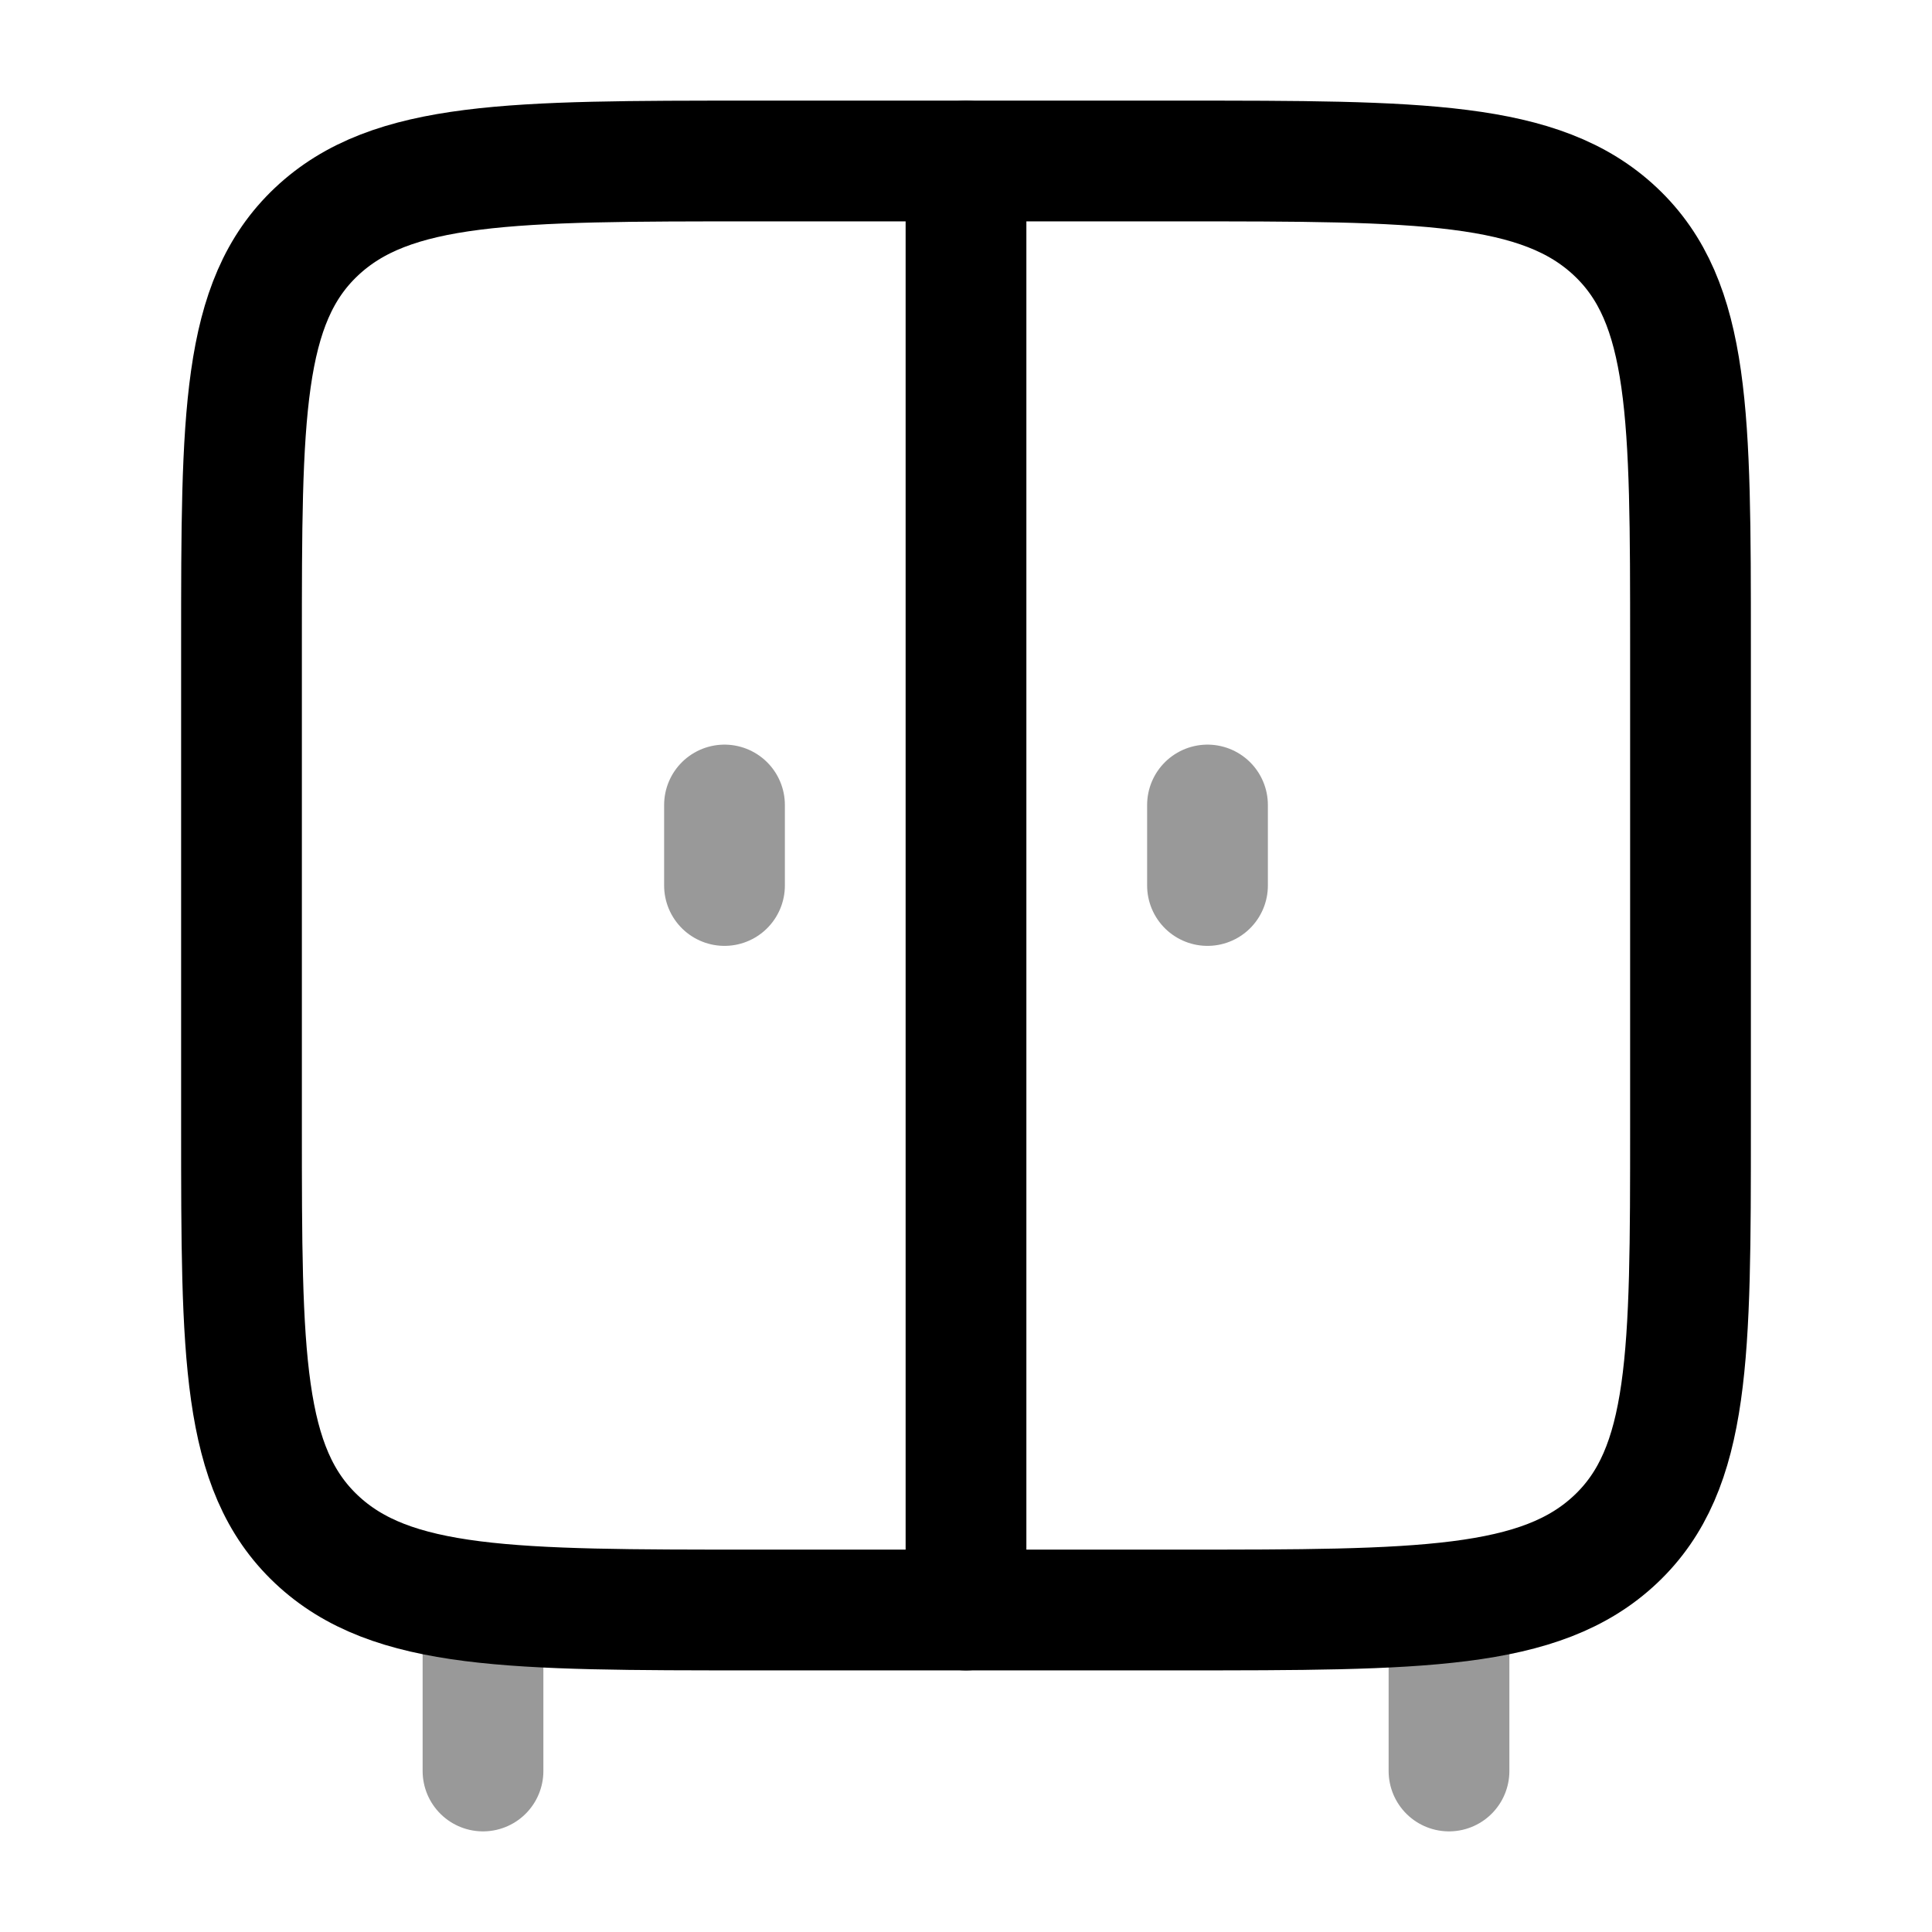 <svg width="24" height="24" viewBox="0 0 24 24" fill="none" xmlns="http://www.w3.org/2000/svg">
<path opacity="0.4" d="M6 20V22M18 20V22" stroke="currentColor" stroke-width="1.5" stroke-linecap="round" stroke-linejoin="round"/>
<path d="M3 14V8C3 5.172 3 3.757 3.93 2.879C4.861 2 6.358 2 9.353 2H14.647C17.642 2 19.139 2 20.07 2.879C21 3.757 21 5.172 21 8V14C21 16.828 21 18.243 20.07 19.121C19.139 20 17.642 20 14.647 20H9.353C6.358 20 4.861 20 3.93 19.121C3 18.243 3 16.828 3 14Z" stroke="currentColor" stroke-width="1.5" stroke-linecap="round" stroke-linejoin="round"/>
<path d="M12 20V2" stroke="currentColor" stroke-width="1.5" stroke-linecap="round" stroke-linejoin="round"/>
<path opacity="0.4" d="M9 10V11" stroke="currentColor" stroke-width="1.5" stroke-linecap="round" stroke-linejoin="round"/>
<path opacity="0.4" d="M15 10V11" stroke="currentColor" stroke-width="1.5" stroke-linecap="round" stroke-linejoin="round"/>
</svg>
